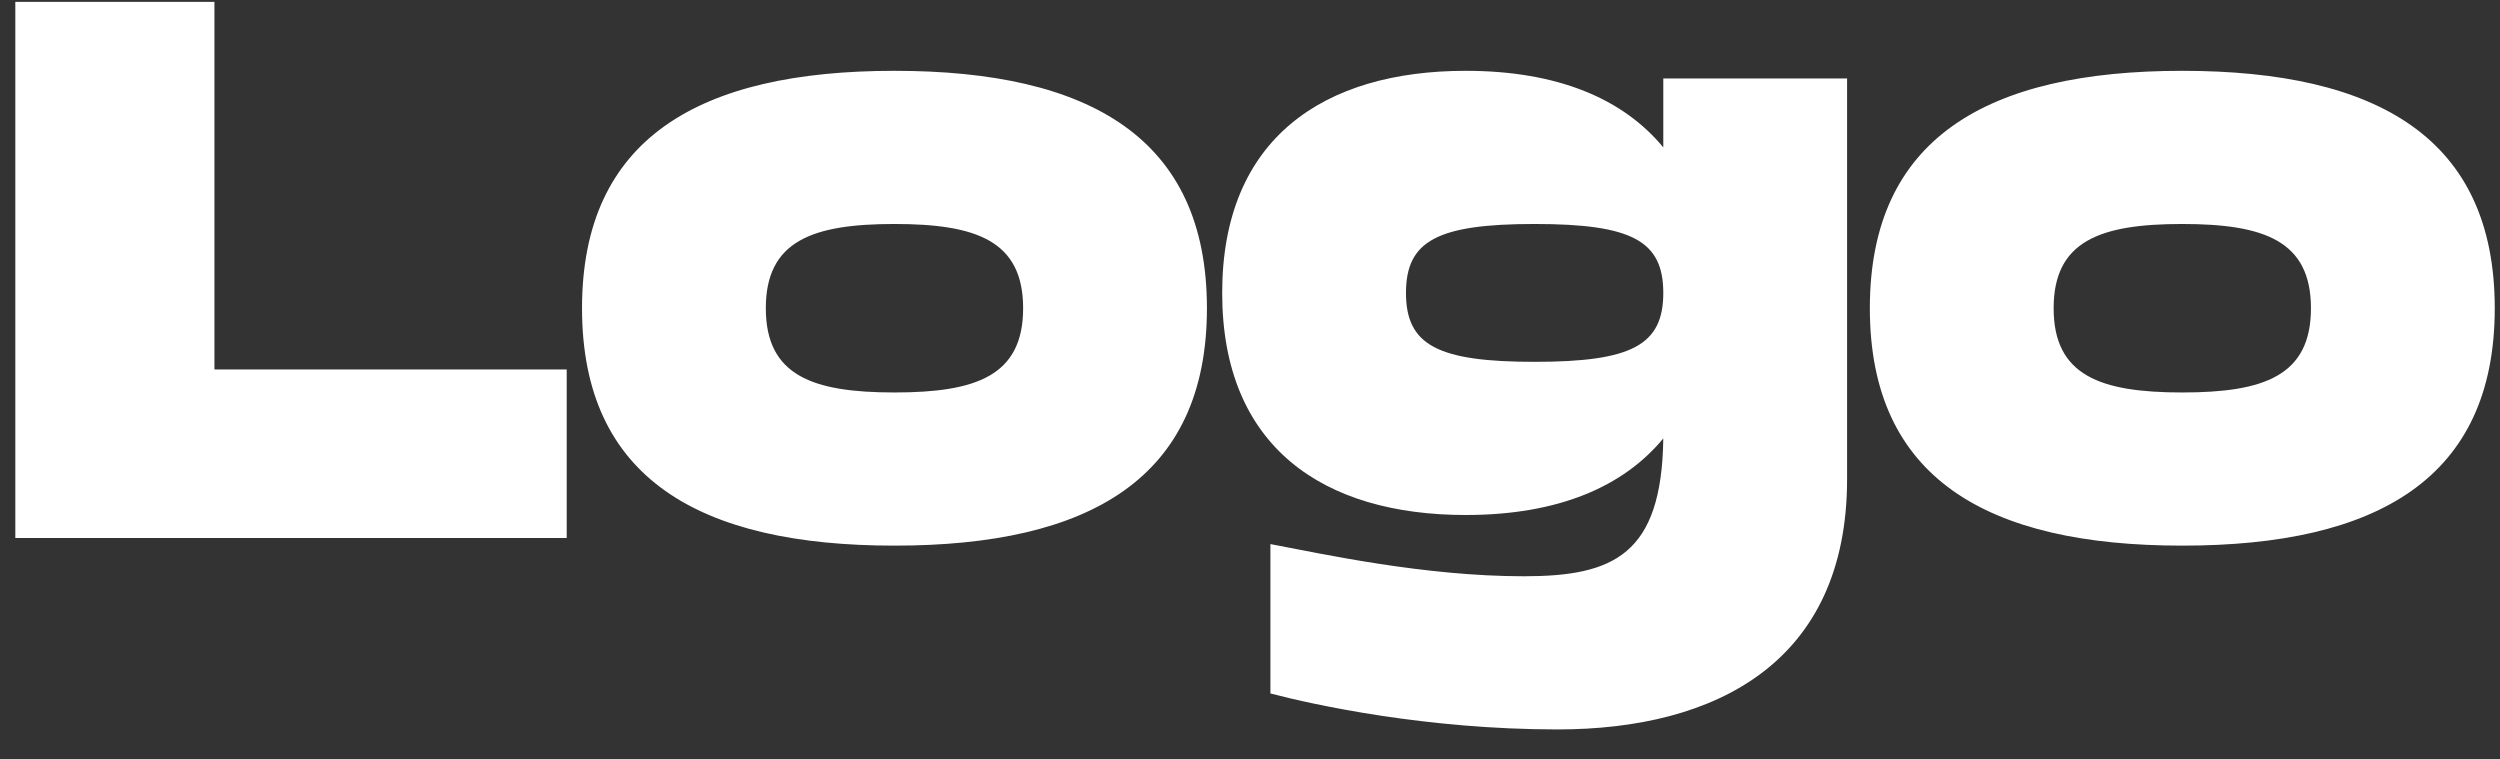 <svg xmlns="http://www.w3.org/2000/svg" width="79" height="24" fill="none"><rect width="100%" height="100%" fill="#333333" stroke="none"/><path fill="#fff" d="M6.776 11.676h11.132V17H.484V.06h6.292v11.616Zm21.49 5.566c-6.171 0-9.874-2.13-9.874-7.502s3.703-7.502 9.874-7.502c6.17 0 9.873 2.13 9.873 7.502s-3.702 7.502-9.873 7.502Zm0-4.84c2.589 0 4.065-.532 4.065-2.662s-1.476-2.662-4.065-2.662c-2.59 0-4.066.532-4.066 2.662s1.476 2.662 4.066 2.662ZM52.56 2.48h5.808v12.657c0 5.808-4.163 7.913-9.148 7.913-4.138 0-7.695-.774-9.075-1.137v-4.72c1.67.315 4.864 1.017 8.01 1.017 2.832 0 4.357-.678 4.405-4.356-1.258 1.525-3.316 2.42-6.244 2.42-4.477 0-7.695-2.13-7.695-7.018s3.218-7.018 7.695-7.018c2.928 0 4.986.895 6.244 2.42V2.48Zm-4.066 8.954c3.074 0 4.066-.532 4.066-2.178s-.992-2.178-4.066-2.178c-3.073 0-4.065.532-4.065 2.178s.992 2.178 4.065 2.178Zm20.466 5.808c-6.17 0-9.873-2.13-9.873-7.502s3.702-7.502 9.873-7.502c6.171 0 9.874 2.13 9.874 7.502s-3.703 7.502-9.874 7.502Zm0-4.84c2.59 0 4.066-.532 4.066-2.662S71.55 7.078 68.96 7.078s-4.065.532-4.065 2.662 1.476 2.662 4.065 2.662Z"/></svg>